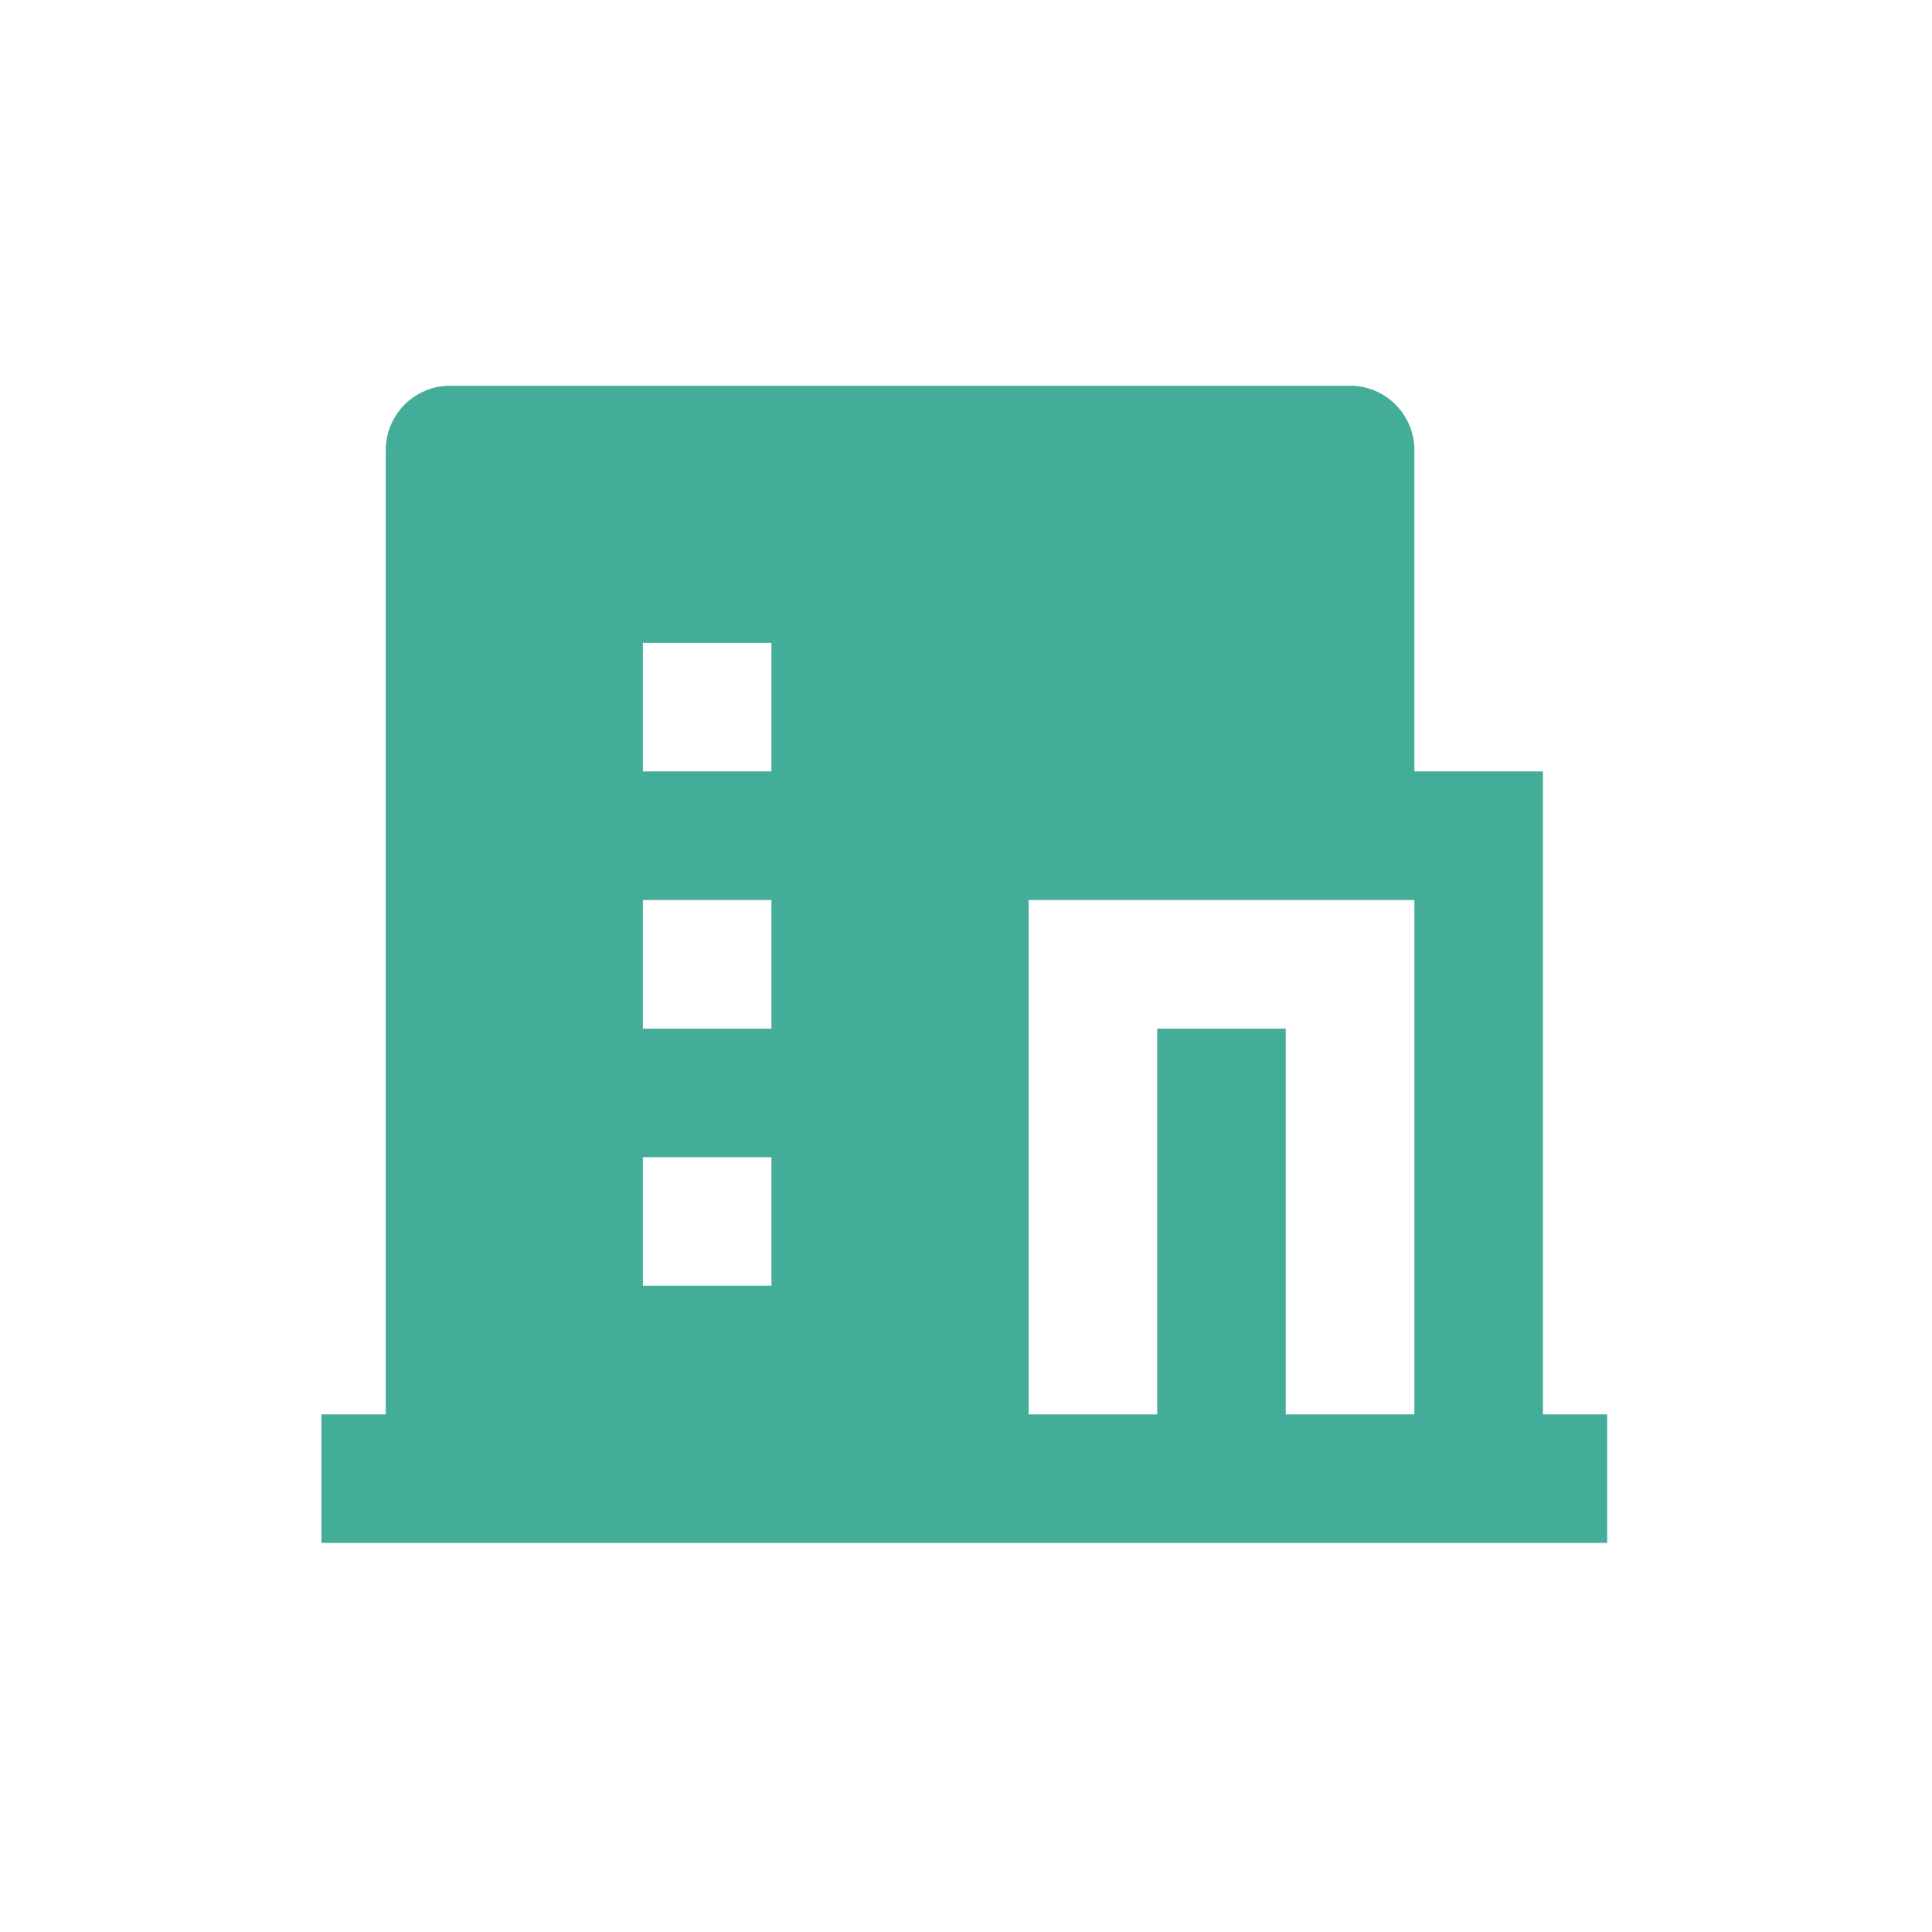 <svg width="24" height="24" viewBox="0 0 24 24" fill="none" xmlns="http://www.w3.org/2000/svg">
<path d="M15.972 17.57H17.57V11.181H12.778V17.57H14.375V12.778H15.972V17.57ZM4.792 17.57V5.59C4.792 5.379 4.876 5.175 5.026 5.026C5.175 4.876 5.379 4.792 5.59 4.792H16.771C16.983 4.792 17.186 4.876 17.336 5.026C17.485 5.175 17.57 5.379 17.57 5.59V9.583H19.167V17.57H19.965V19.167H3.993V17.57H4.792ZM7.986 11.181V12.778H9.583V11.181H7.986ZM7.986 14.375V15.972H9.583V14.375H7.986ZM7.986 7.986V9.583H9.583V7.986H7.986Z" fill="#44AD9A"/>
</svg>
